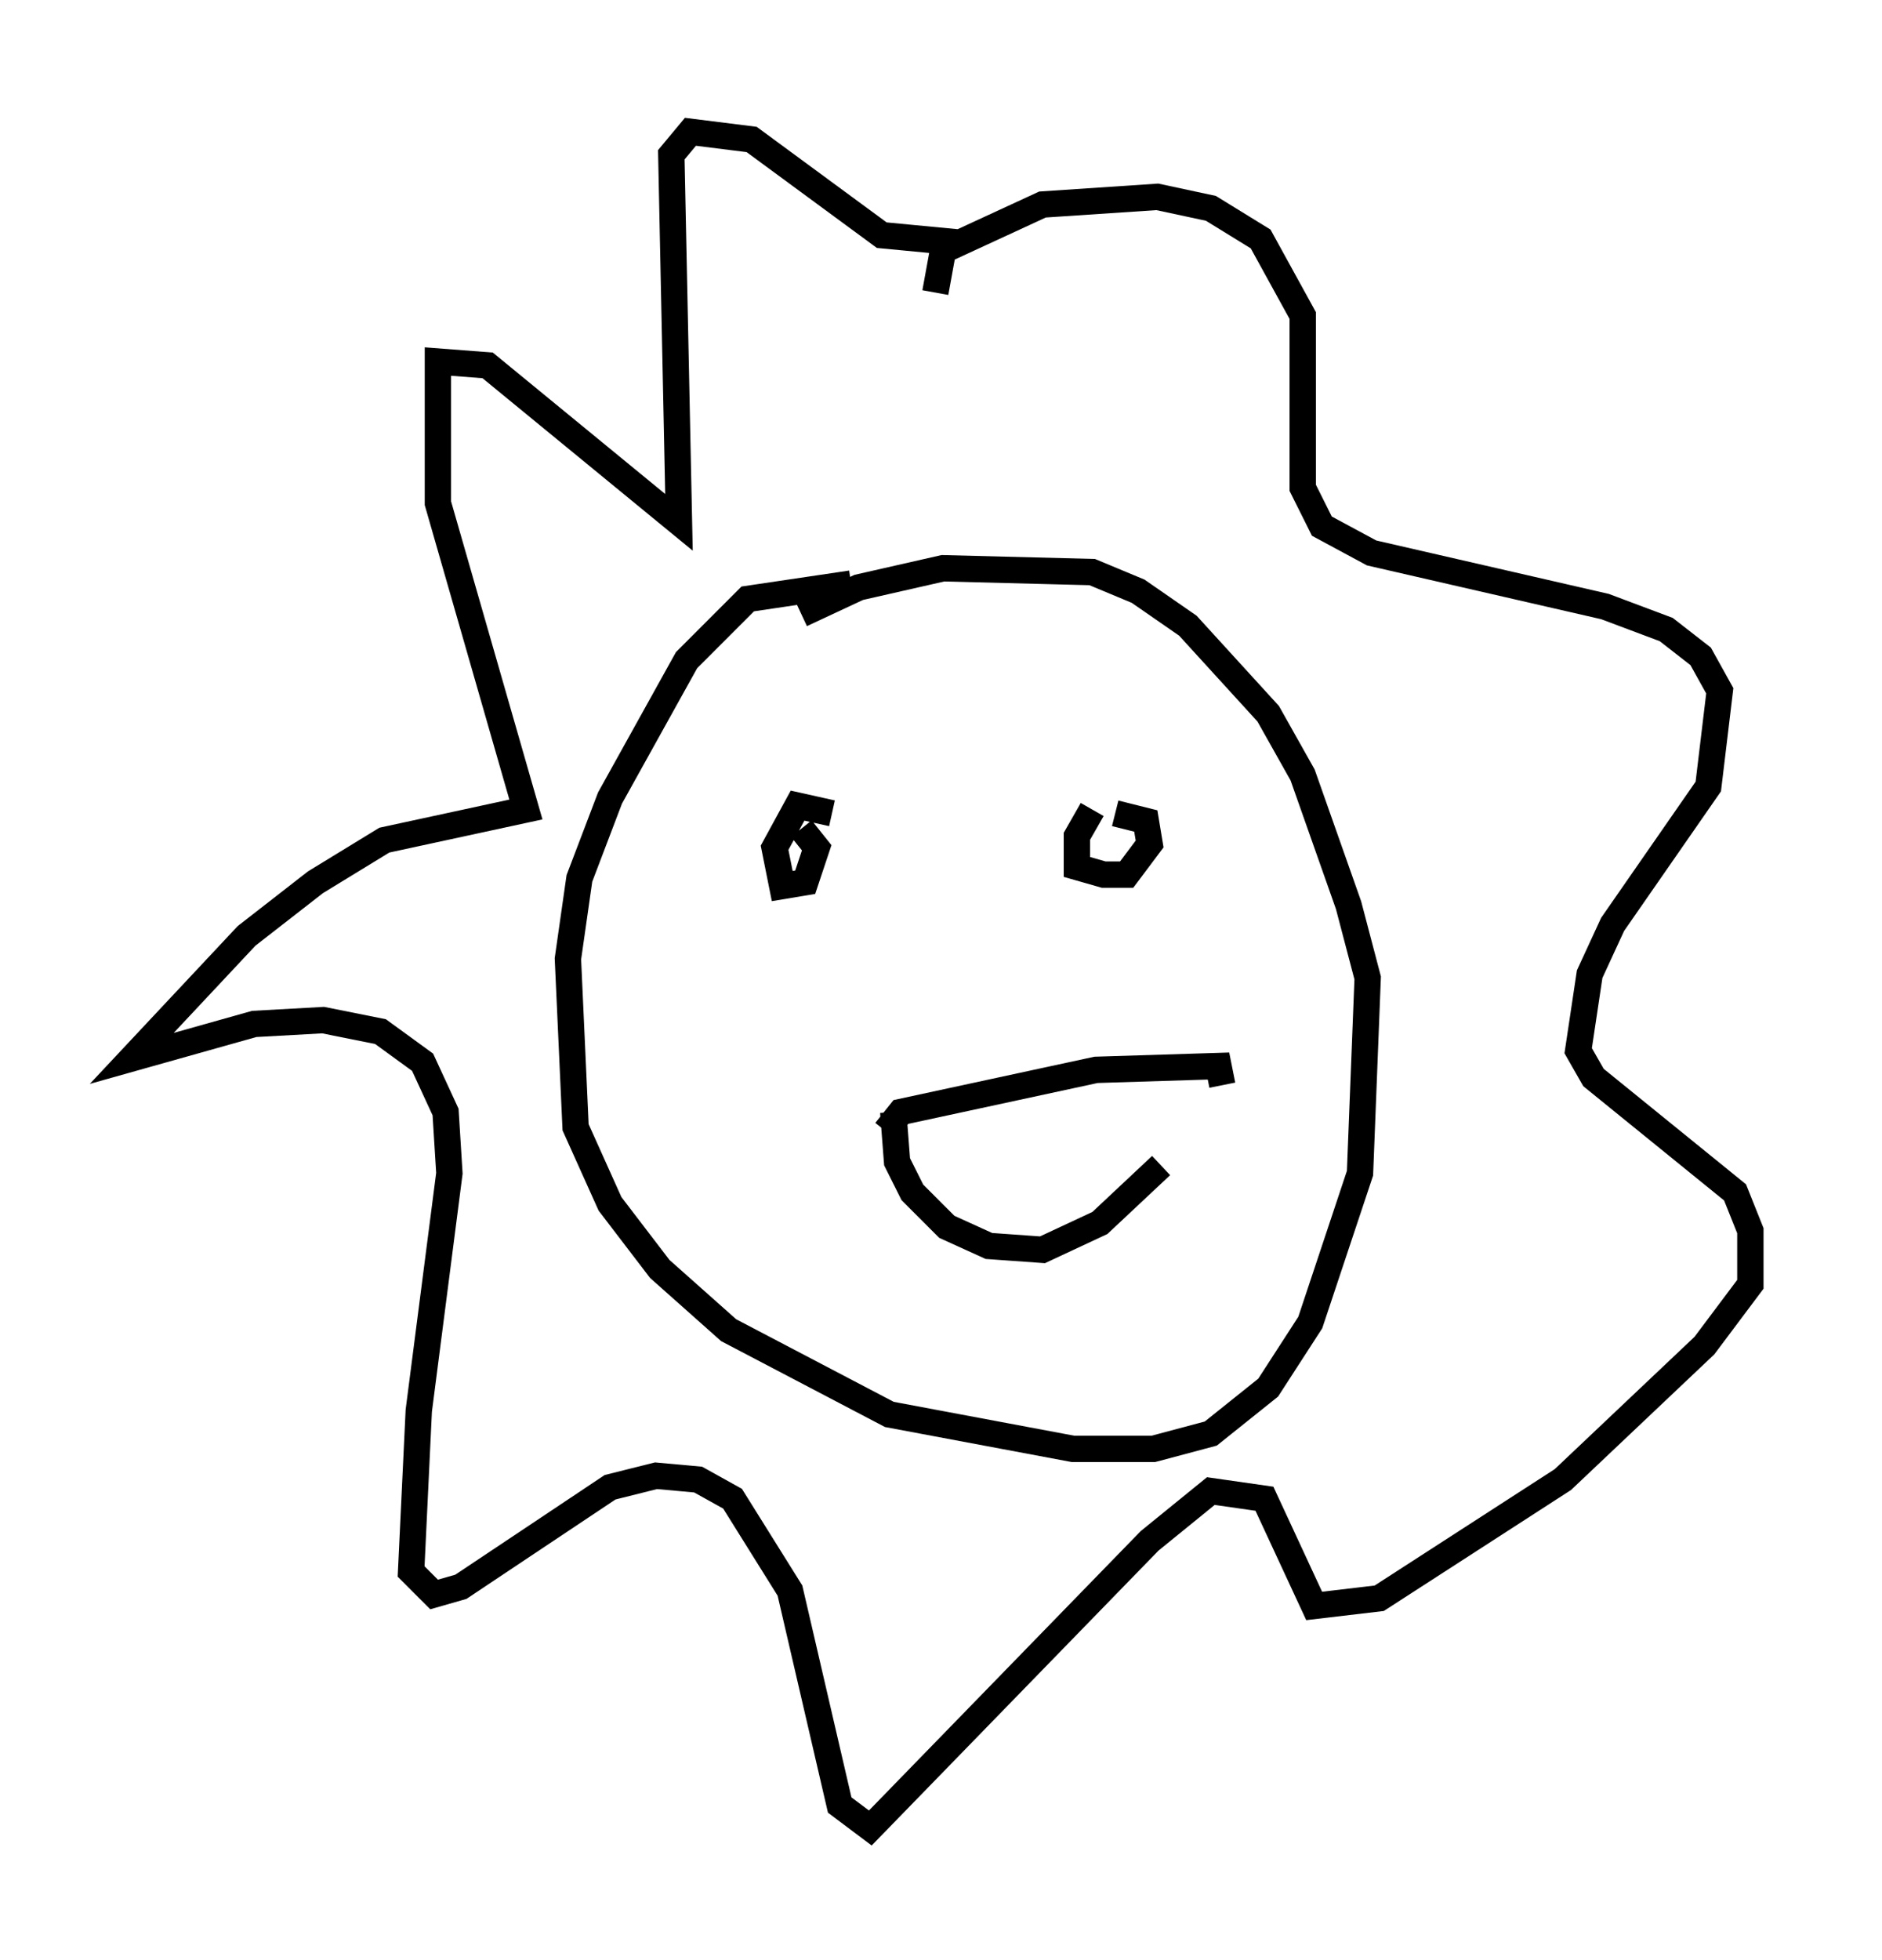 <?xml version="1.0" encoding="utf-8" ?>
<svg baseProfile="full" height="74.346" version="1.1" width="71.441" xmlns="http://www.w3.org/2000/svg" xmlns:ev="http://www.w3.org/2001/xml-events" xmlns:xlink="http://www.w3.org/1999/xlink"><defs /><rect fill="white" height="74.346" width="71.441" x="0" y="0" /><path d="M34.776, 23.302 m-2.469, -1.162 l-3.922, 0.581 -2.324, 2.324 l-2.905, 5.229 -1.162, 3.05 l-0.436, 3.05 0.291, 6.391 l1.307, 2.905 1.888, 2.469 l2.615, 2.324 6.101, 3.196 l6.972, 1.307 3.05, 0.0 l2.179, -0.581 2.179, -1.743 l1.598, -2.469 1.888, -5.665 l0.291, -7.408 -0.726, -2.76 l-1.743, -4.939 -1.307, -2.324 l-3.05, -3.341 -1.888, -1.307 l-1.743, -0.726 -5.665, -0.145 l-3.196, 0.726 -2.179, 1.017 m1.162, 7.553 l-1.307, -0.291 -0.872, 1.598 l0.291, 1.453 0.872, -0.145 l0.436, -1.307 -0.581, -0.726 m11.039, -0.726 l-0.581, 1.017 0.0, 1.162 l1.017, 0.291 0.872, 0.0 l0.872, -1.162 -0.145, -0.872 l-1.162, -0.291 m-8.425, 11.33 l0.145, 1.888 0.581, 1.162 l1.307, 1.307 1.598, 0.726 l2.034, 0.145 2.179, -1.017 l2.324, -2.179 m-8.57, -33.117 l0.291, -1.598 3.777, -1.743 l4.358, -0.291 2.034, 0.436 l1.888, 1.162 1.598, 2.905 l0.0, 6.536 0.726, 1.453 l1.888, 1.017 8.86, 2.034 l2.324, 0.872 1.307, 1.017 l0.726, 1.307 -0.436, 3.631 l-3.631, 5.229 -0.872, 1.888 l-0.436, 2.905 0.581, 1.017 l5.374, 4.358 0.581, 1.453 l0.0, 2.034 -1.743, 2.324 l-5.374, 5.084 -6.972, 4.503 l-2.469, 0.291 -1.888, -4.067 l-2.034, -0.291 -2.324, 1.888 l-10.603, 10.894 -1.162, -0.872 l-1.888, -8.134 -2.179, -3.486 l-1.307, -0.726 -1.598, -0.145 l-1.743, 0.436 -5.665, 3.777 l-1.017, 0.291 -0.872, -0.872 l0.291, -6.101 1.162, -9.006 l-0.145, -2.324 -0.872, -1.888 l-1.598, -1.162 -2.179, -0.436 l-2.615, 0.145 -4.648, 1.307 l4.358, -4.648 2.615, -2.034 l2.615, -1.598 5.374, -1.162 l-3.341, -11.62 0.0, -5.374 l1.888, 0.145 7.263, 5.955 l-0.291, -13.944 0.726, -0.872 l2.324, 0.291 4.939, 3.631 l3.05, 0.291 m-2.905, 33.698 l0.581, -0.726 7.408, -1.598 l4.648, -0.145 0.145, 0.726 " fill="none" stroke="black" stroke-width="1" /></svg>